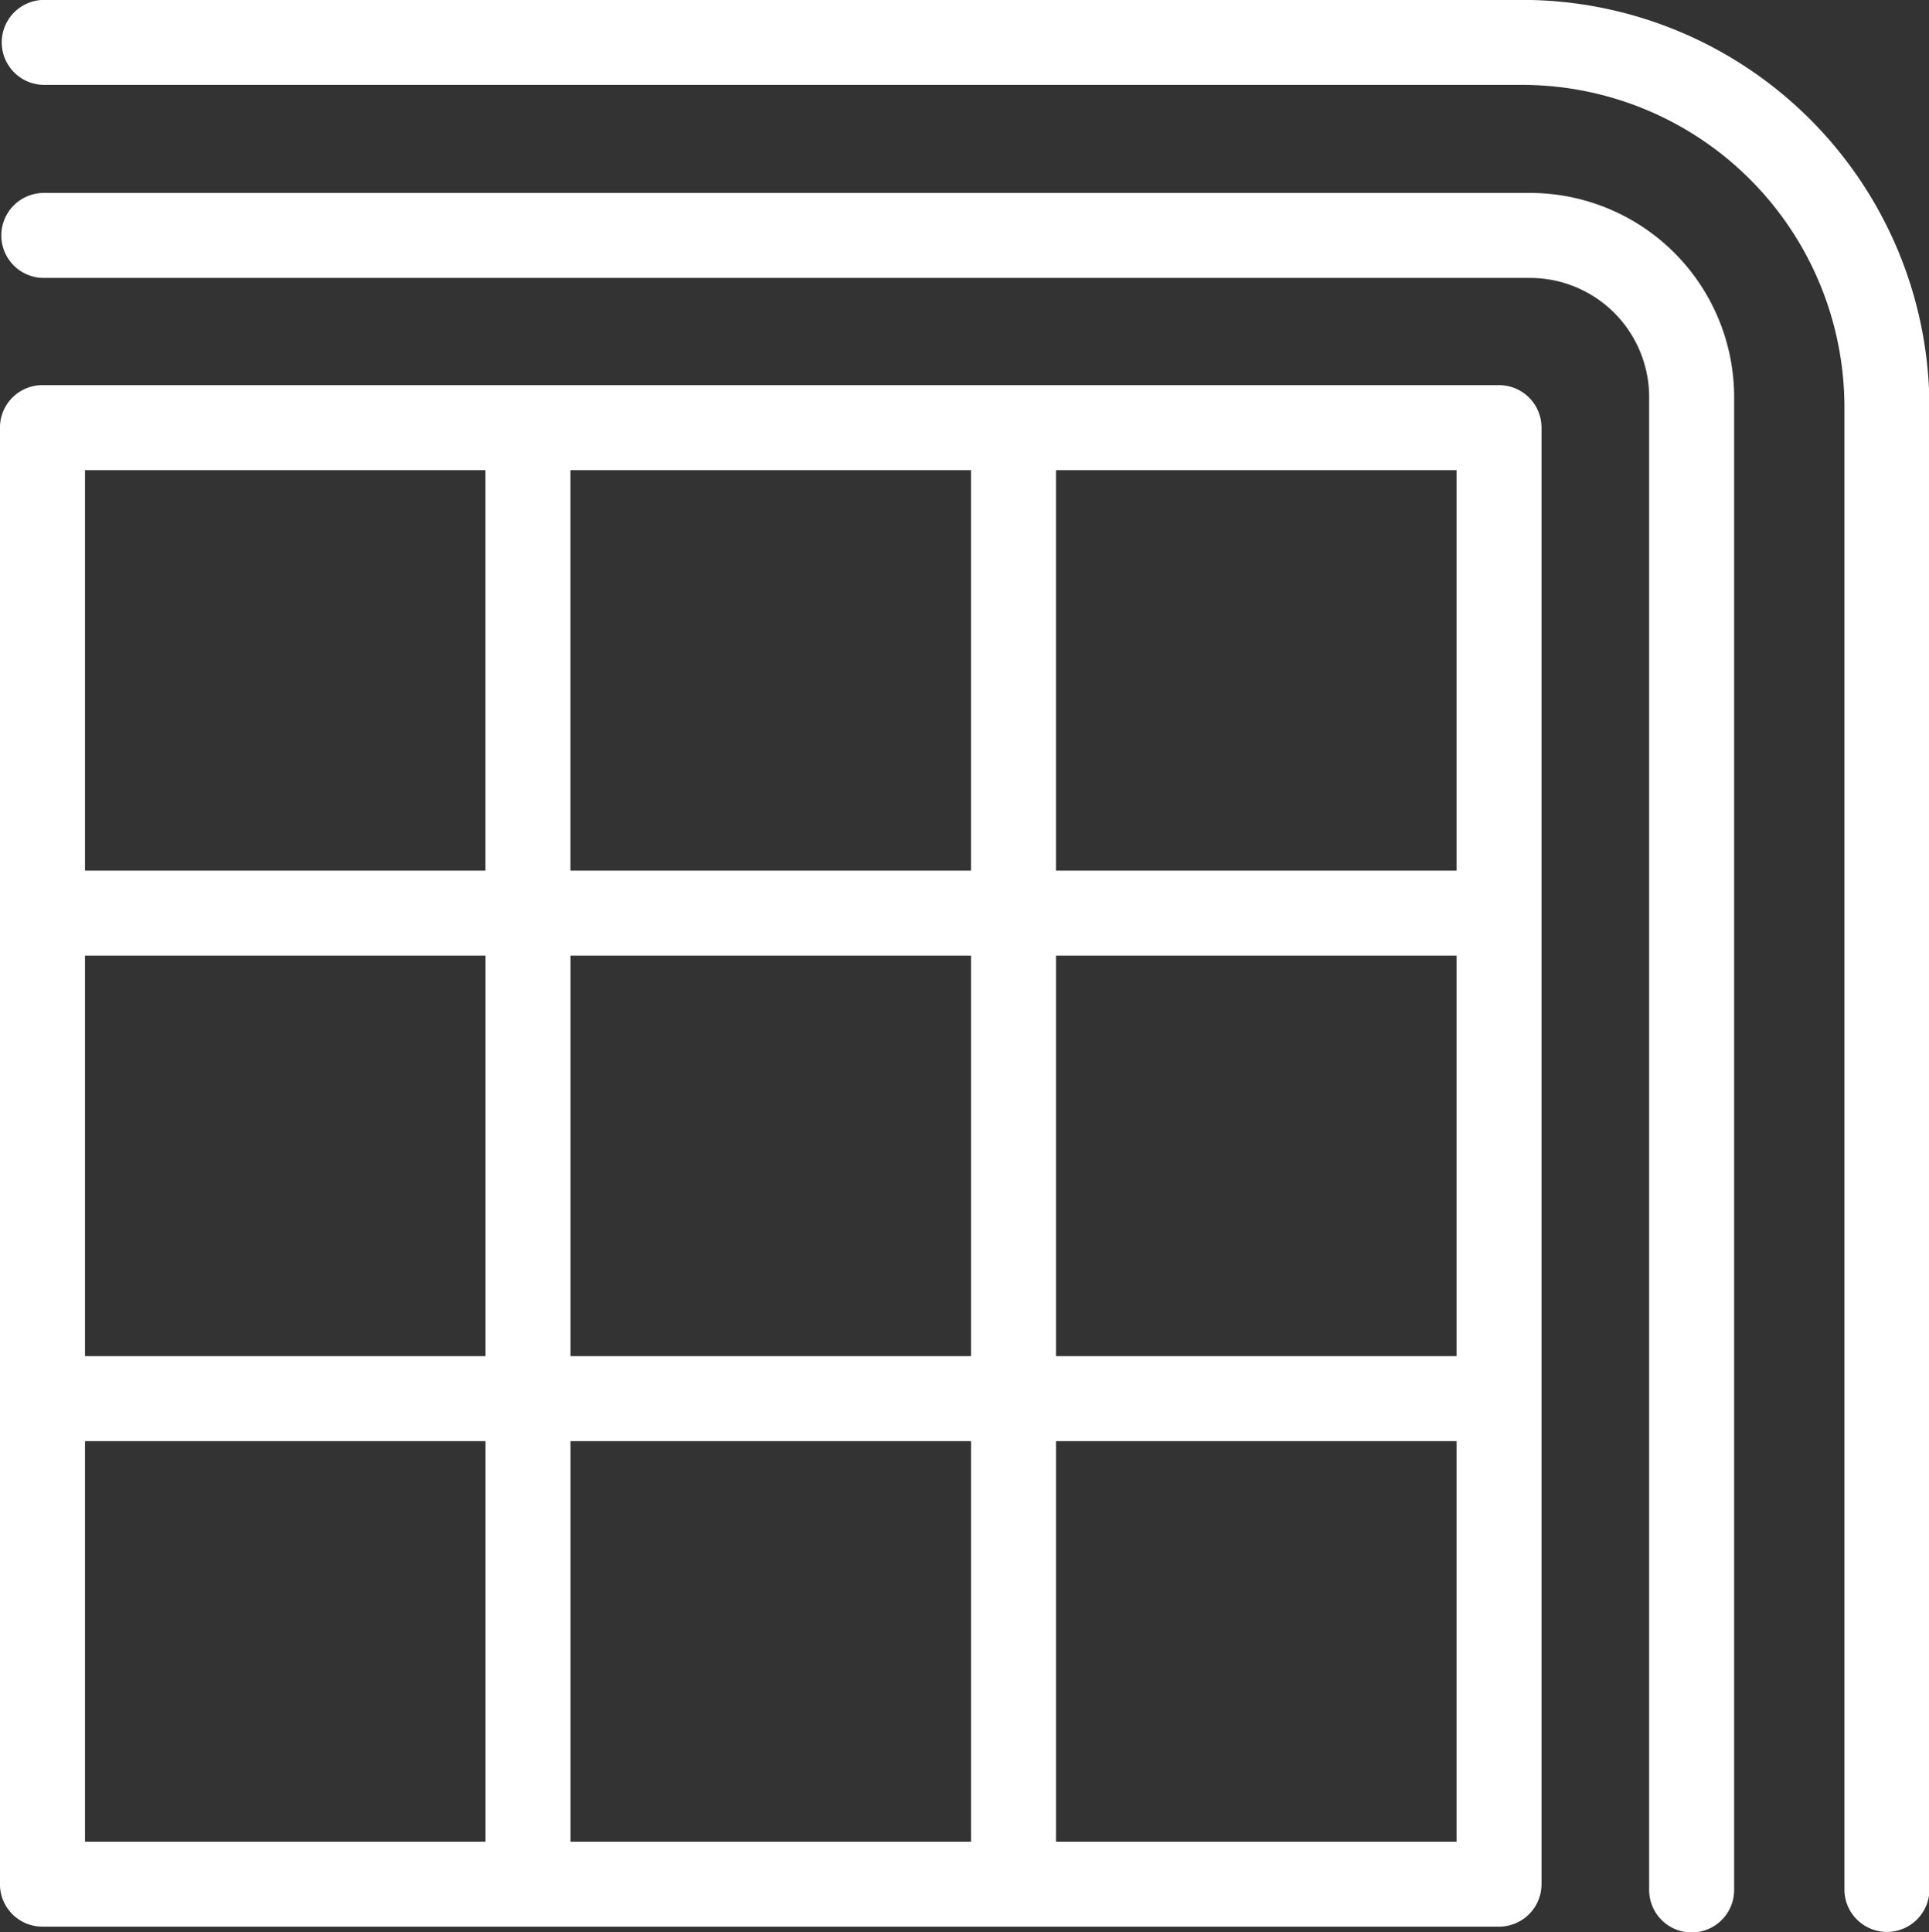 <svg width="36.54" height="36.6" xmlns="http://www.w3.org/2000/svg"><rect width="100%" height="100%" fill="#333333" stroke="none"/><g><path d="M28.982 3.655H.83a.805.805 0 0 0 0 1.61h28.153a2.258 2.258 0 0 1 2.256 2.255v28.282a.805.805 0 0 0 1.61 0V7.52a3.87 3.87 0 0 0-3.866-3.865z" fill="#fff" fill-rule="evenodd"/><path d="M28.838-.002h-28a.805.805 0 0 0 0 1.61h28a6.108 6.108 0 0 1 6.1 6.1v28.084a.805.805 0 0 0 1.61 0V7.708a7.72 7.72 0 0 0-7.71-7.71z" fill="#fff" fill-rule="evenodd"/><path d="M28.396 7.296H.804a.805.805 0 0 0-.805.805V35.692c0 .445.36.805.805.805h27.592a.805.805 0 0 0 .804-.805V8.101a.805.805 0 0 0-.804-.805zm-.805 9.197h-7.588V8.906h7.588v7.587zM20.003 27.3h7.588v7.588h-7.588V27.3zm0-9.197h7.588v7.587h-7.588v-7.587zm-1.61-1.61h-7.587V8.906h7.587v7.587zM9.196 8.906v7.587H1.61V8.906h7.587zM1.61 27.3h7.587v7.588H1.61V27.3zm9.197 0h7.587v7.588h-7.587V27.3zM1.61 18.103h7.587v7.587H1.61v-7.587zm9.197 0h7.587v7.587h-7.587v-7.587z" fill="#fff" fill-rule="evenodd"/></g></svg>